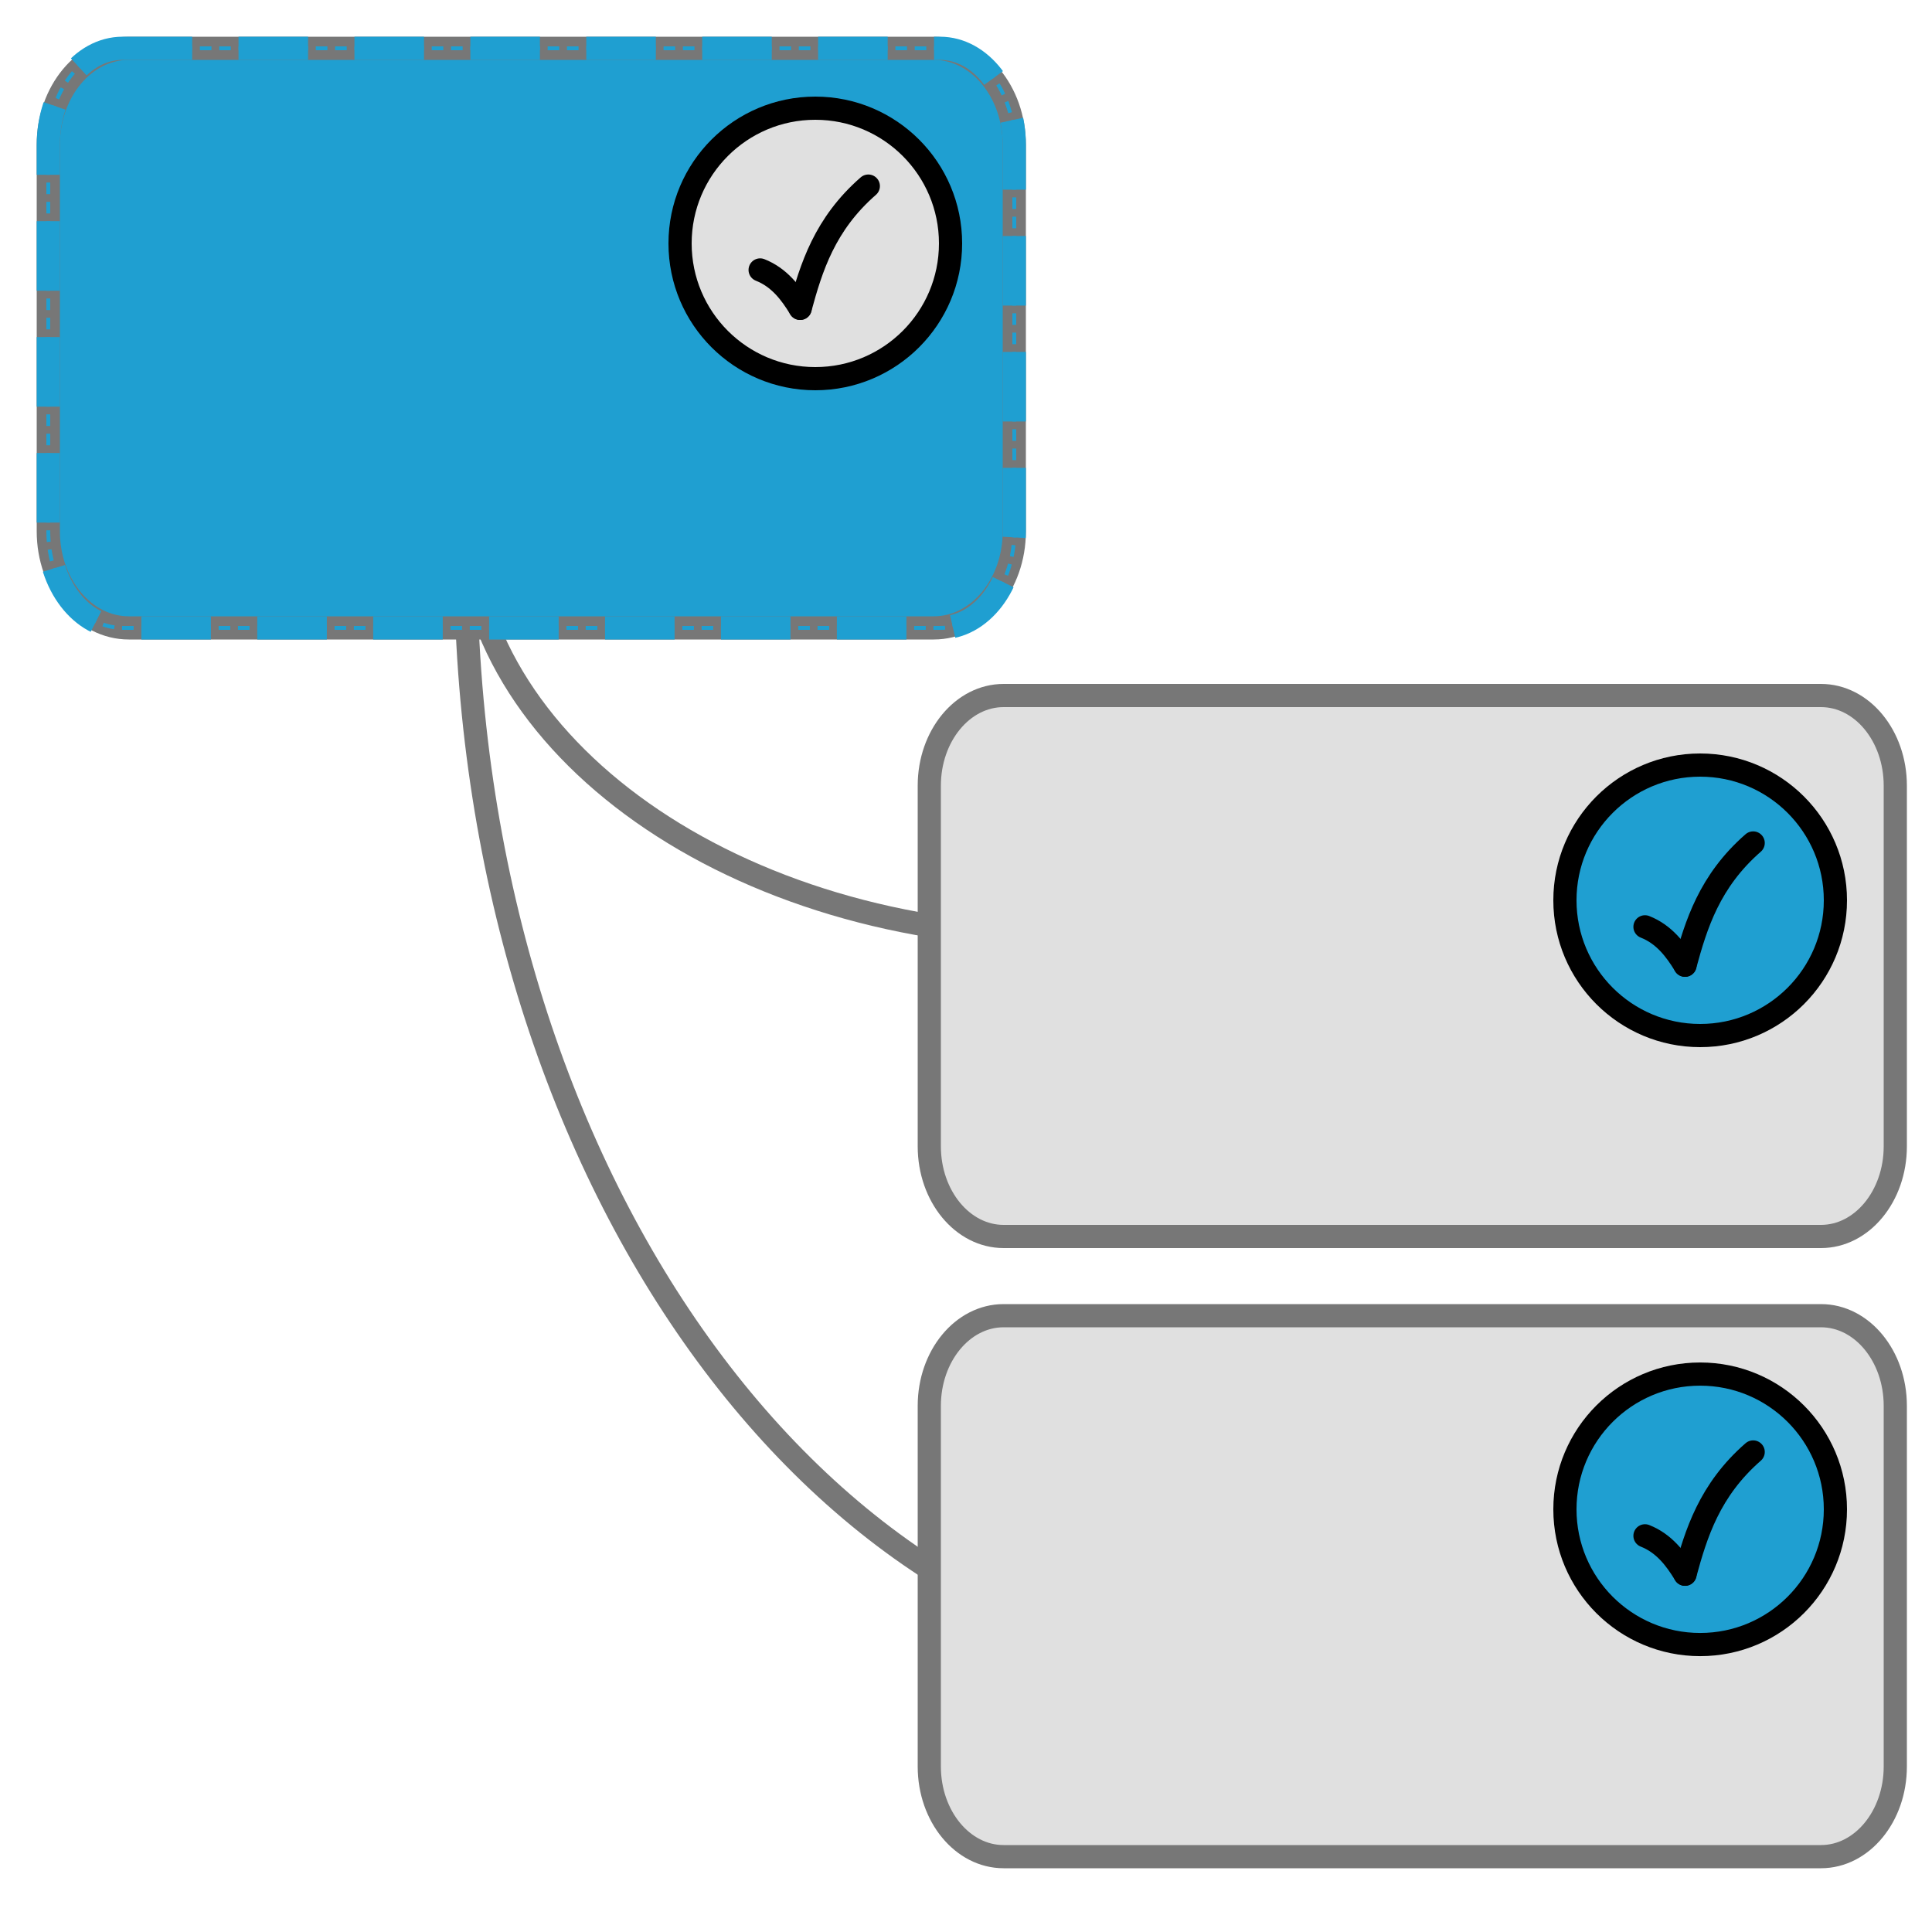 <?xml version="1.0" encoding="UTF-8"?>
<!DOCTYPE svg PUBLIC "-//W3C//DTD SVG 1.1//EN" "http://www.w3.org/Graphics/SVG/1.1/DTD/svg11.dtd">
<svg version="1.1" xmlns="http://www.w3.org/2000/svg" xmlns:xlink="http://www.w3.org/1999/xlink" x="0" y="0" width="500" height="500" viewBox="0, 0, 500, 500">
  <g id="Layer_1">
    <path d="M276.5,242.5 C190.344,242.5 120.5,193.251 120.5,132.5" fill-opacity="0" stroke="#777777" stroke-width="6"/>
    <g>
      <path d="M259.731,180 L471.269,180 C481.89,180 490.5,190.447 490.5,203.333 L490.5,296.667 C490.5,309.553 481.89,320 471.269,320 L259.731,320 C249.11,320 240.5,309.553 240.5,296.667 L240.5,203.333 C240.5,190.447 249.11,180 259.731,180 z" fill="#E0E0E0"/>
      <path d="M259.731,180 L471.269,180 C481.89,180 490.5,190.447 490.5,203.333 L490.5,296.667 C490.5,309.553 481.89,320 471.269,320 L259.731,320 C249.11,320 240.5,309.553 240.5,296.667 L240.5,203.333 C240.5,190.447 249.11,180 259.731,180 z" fill-opacity="0" stroke="#777777" stroke-width="6"/>
    </g>
    <path d="M164.288,390.609 L164.288,390.609" fill-opacity="0" stroke="#777777" stroke-width="2"/>
    <path d="M327.5,432.5 C213.177,432.5 120.5,303.558 120.5,144.5" fill-opacity="0" stroke="#777777" stroke-width="6"/>
    <g>
      <path d="M33.333,12.5 L241.667,12.5 C253.173,12.5 262.5,23.693 262.5,37.5 L262.5,137.5 C262.5,151.307 253.173,162.5 241.667,162.5 L33.333,162.5 C21.827,162.5 12.5,151.307 12.5,137.5 L12.5,37.5 C12.5,23.693 21.827,12.5 33.333,12.5 z" fill="#1F9FD1"/>
      <g>
        <path d="M33.333,12.5 L241.667,12.5 C253.173,12.5 262.5,23.693 262.5,37.5 L262.5,137.5 C262.5,151.307 253.173,162.5 241.667,162.5 L33.333,162.5 C21.827,162.5 12.5,151.307 12.5,137.5 L12.5,37.5 C12.5,23.693 21.827,12.5 33.333,12.5 z" fill="#1F9FD1"/>
        <path d="M33.333,12.5 L241.667,12.5 C253.173,12.5 262.5,23.693 262.5,37.5 L262.5,137.5 C262.5,151.307 253.173,162.5 241.667,162.5 L33.333,162.5 C21.827,162.5 12.5,151.307 12.5,137.5 L12.5,37.5 C12.5,23.693 21.827,12.5 33.333,12.5 z" fill-opacity="0" stroke="#777777" stroke-width="6"/>
      </g>
    </g>
    <path d="M132.5,168.5 L132.5,168.5" fill-opacity="0" stroke="#777777" stroke-width="2"/>
    <path d="M144.5,300.5 L144.5,300.5" fill-opacity="0" stroke="#777777" stroke-width="2"/>
    <path d="M396.5,174.5 L396.5,174.5" fill-opacity="0" stroke="#777777" stroke-width="2"/>
    <g>
      <path d="M259.731,340.5 L471.269,340.5 C481.89,340.5 490.5,350.947 490.5,363.833 L490.5,457.167 C490.5,470.053 481.89,480.5 471.269,480.5 L259.731,480.5 C249.11,480.5 240.5,470.053 240.5,457.167 L240.5,363.833 C240.5,350.947 249.11,340.5 259.731,340.5 z" fill="#E0E0E0"/>
      <path d="M259.731,340.5 L471.269,340.5 C481.89,340.5 490.5,350.947 490.5,363.833 L490.5,457.167 C490.5,470.053 481.89,480.5 471.269,480.5 L259.731,480.5 C249.11,480.5 240.5,470.053 240.5,457.167 L240.5,363.833 C240.5,350.947 249.11,340.5 259.731,340.5 z" fill-opacity="0" stroke="#777777" stroke-width="6"/>
    </g>
    <g>
      <path d="M31.731,12.5 L243.269,12.5 C253.89,12.5 262.5,23.693 262.5,37.5 L262.5,137.5 C262.5,151.307 253.89,162.5 243.269,162.5 L31.731,162.5 C21.11,162.5 12.5,151.307 12.5,137.5 L12.5,37.5 C12.5,23.693 21.11,12.5 31.731,12.5 z" fill-opacity="0" stroke="#1F9FD1" stroke-width="1" stroke-dasharray="3,2"/>
      <path d="M31.731,12.5 L243.269,12.5 C253.89,12.5 262.5,23.693 262.5,37.5 L262.5,137.5 C262.5,151.307 253.89,162.5 243.269,162.5 L31.731,162.5 C21.11,162.5 12.5,151.307 12.5,137.5 L12.5,37.5 C12.5,23.693 21.11,12.5 31.731,12.5 z" fill-opacity="0" stroke="#1F9FD1" stroke-width="6" stroke-dasharray="18,12"/>
    </g>
    <g>
      <path d="M211,98 C191.67,98 176,82.33 176,63 C176,43.67 191.67,28 211,28 C230.33,28 246,43.67 246,63 C246,82.33 230.33,98 211,98 z" fill="#E0E0E0"/>
      <g>
        <path d="M211,98 C191.67,98 176,82.33 176,63 C176,43.67 191.67,28 211,28 C230.33,28 246,43.67 246,63 C246,82.33 230.33,98 211,98 z" fill="#E0E0E0"/>
        <path d="M211,98 C191.67,98 176,82.33 176,63 C176,43.67 191.67,28 211,28 C230.33,28 246,43.67 246,63 C246,82.33 230.33,98 211,98 z" fill-opacity="0" stroke="#000000" stroke-width="6"/>
      </g>
    </g>
    <path d="M207.08,79.8 C204.622,75.757 201.637,71.797 196.72,69.86" fill-opacity="0" stroke="#000000" stroke-width="6" stroke-linecap="round"/>
    <path d="M224.72,48.16 C213.397,58.032 209.941,69.296 207.08,79.8" fill-opacity="0" stroke="#000000" stroke-width="6" stroke-linecap="round"/>
    <g>
      <path d="M440,268 C420.67,268 405,252.33 405,233 C405,213.67 420.67,198 440,198 C459.33,198 475,213.67 475,233 C475,252.33 459.33,268 440,268 z" fill="#1F9FD1"/>
      <path d="M440,268 C420.67,268 405,252.33 405,233 C405,213.67 420.67,198 440,198 C459.33,198 475,213.67 475,233 C475,252.33 459.33,268 440,268 z" fill-opacity="0" stroke="#000000" stroke-width="6"/>
    </g>
    <path d="M436.08,249.8 C433.622,245.757 430.637,241.797 425.72,239.86" fill-opacity="0" stroke="#000000" stroke-width="6" stroke-linecap="round"/>
    <path d="M453.72,218.16 C442.397,228.032 438.941,239.296 436.08,249.8" fill-opacity="0" stroke="#000000" stroke-width="6" stroke-linecap="round"/>
    <g>
      <path d="M440,425.609 C420.67,425.609 405,409.939 405,390.609 C405,371.279 420.67,355.609 440,355.609 C459.33,355.609 475,371.279 475,390.609 C475,409.939 459.33,425.609 440,425.609 z" fill="#1F9FD1"/>
      <path d="M440,425.609 C420.67,425.609 405,409.939 405,390.609 C405,371.279 420.67,355.609 440,355.609 C459.33,355.609 475,371.279 475,390.609 C475,409.939 459.33,425.609 440,425.609 z" fill-opacity="0" stroke="#000000" stroke-width="6"/>
    </g>
    <path d="M436.08,407.409 C433.622,403.366 430.637,399.407 425.72,397.469" fill-opacity="0" stroke="#000000" stroke-width="6" stroke-linecap="round"/>
    <path d="M453.72,375.769 C442.397,385.641 438.941,396.905 436.08,407.409" fill-opacity="0" stroke="#000000" stroke-width="6" stroke-linecap="round"/>
  </g>
</svg>
